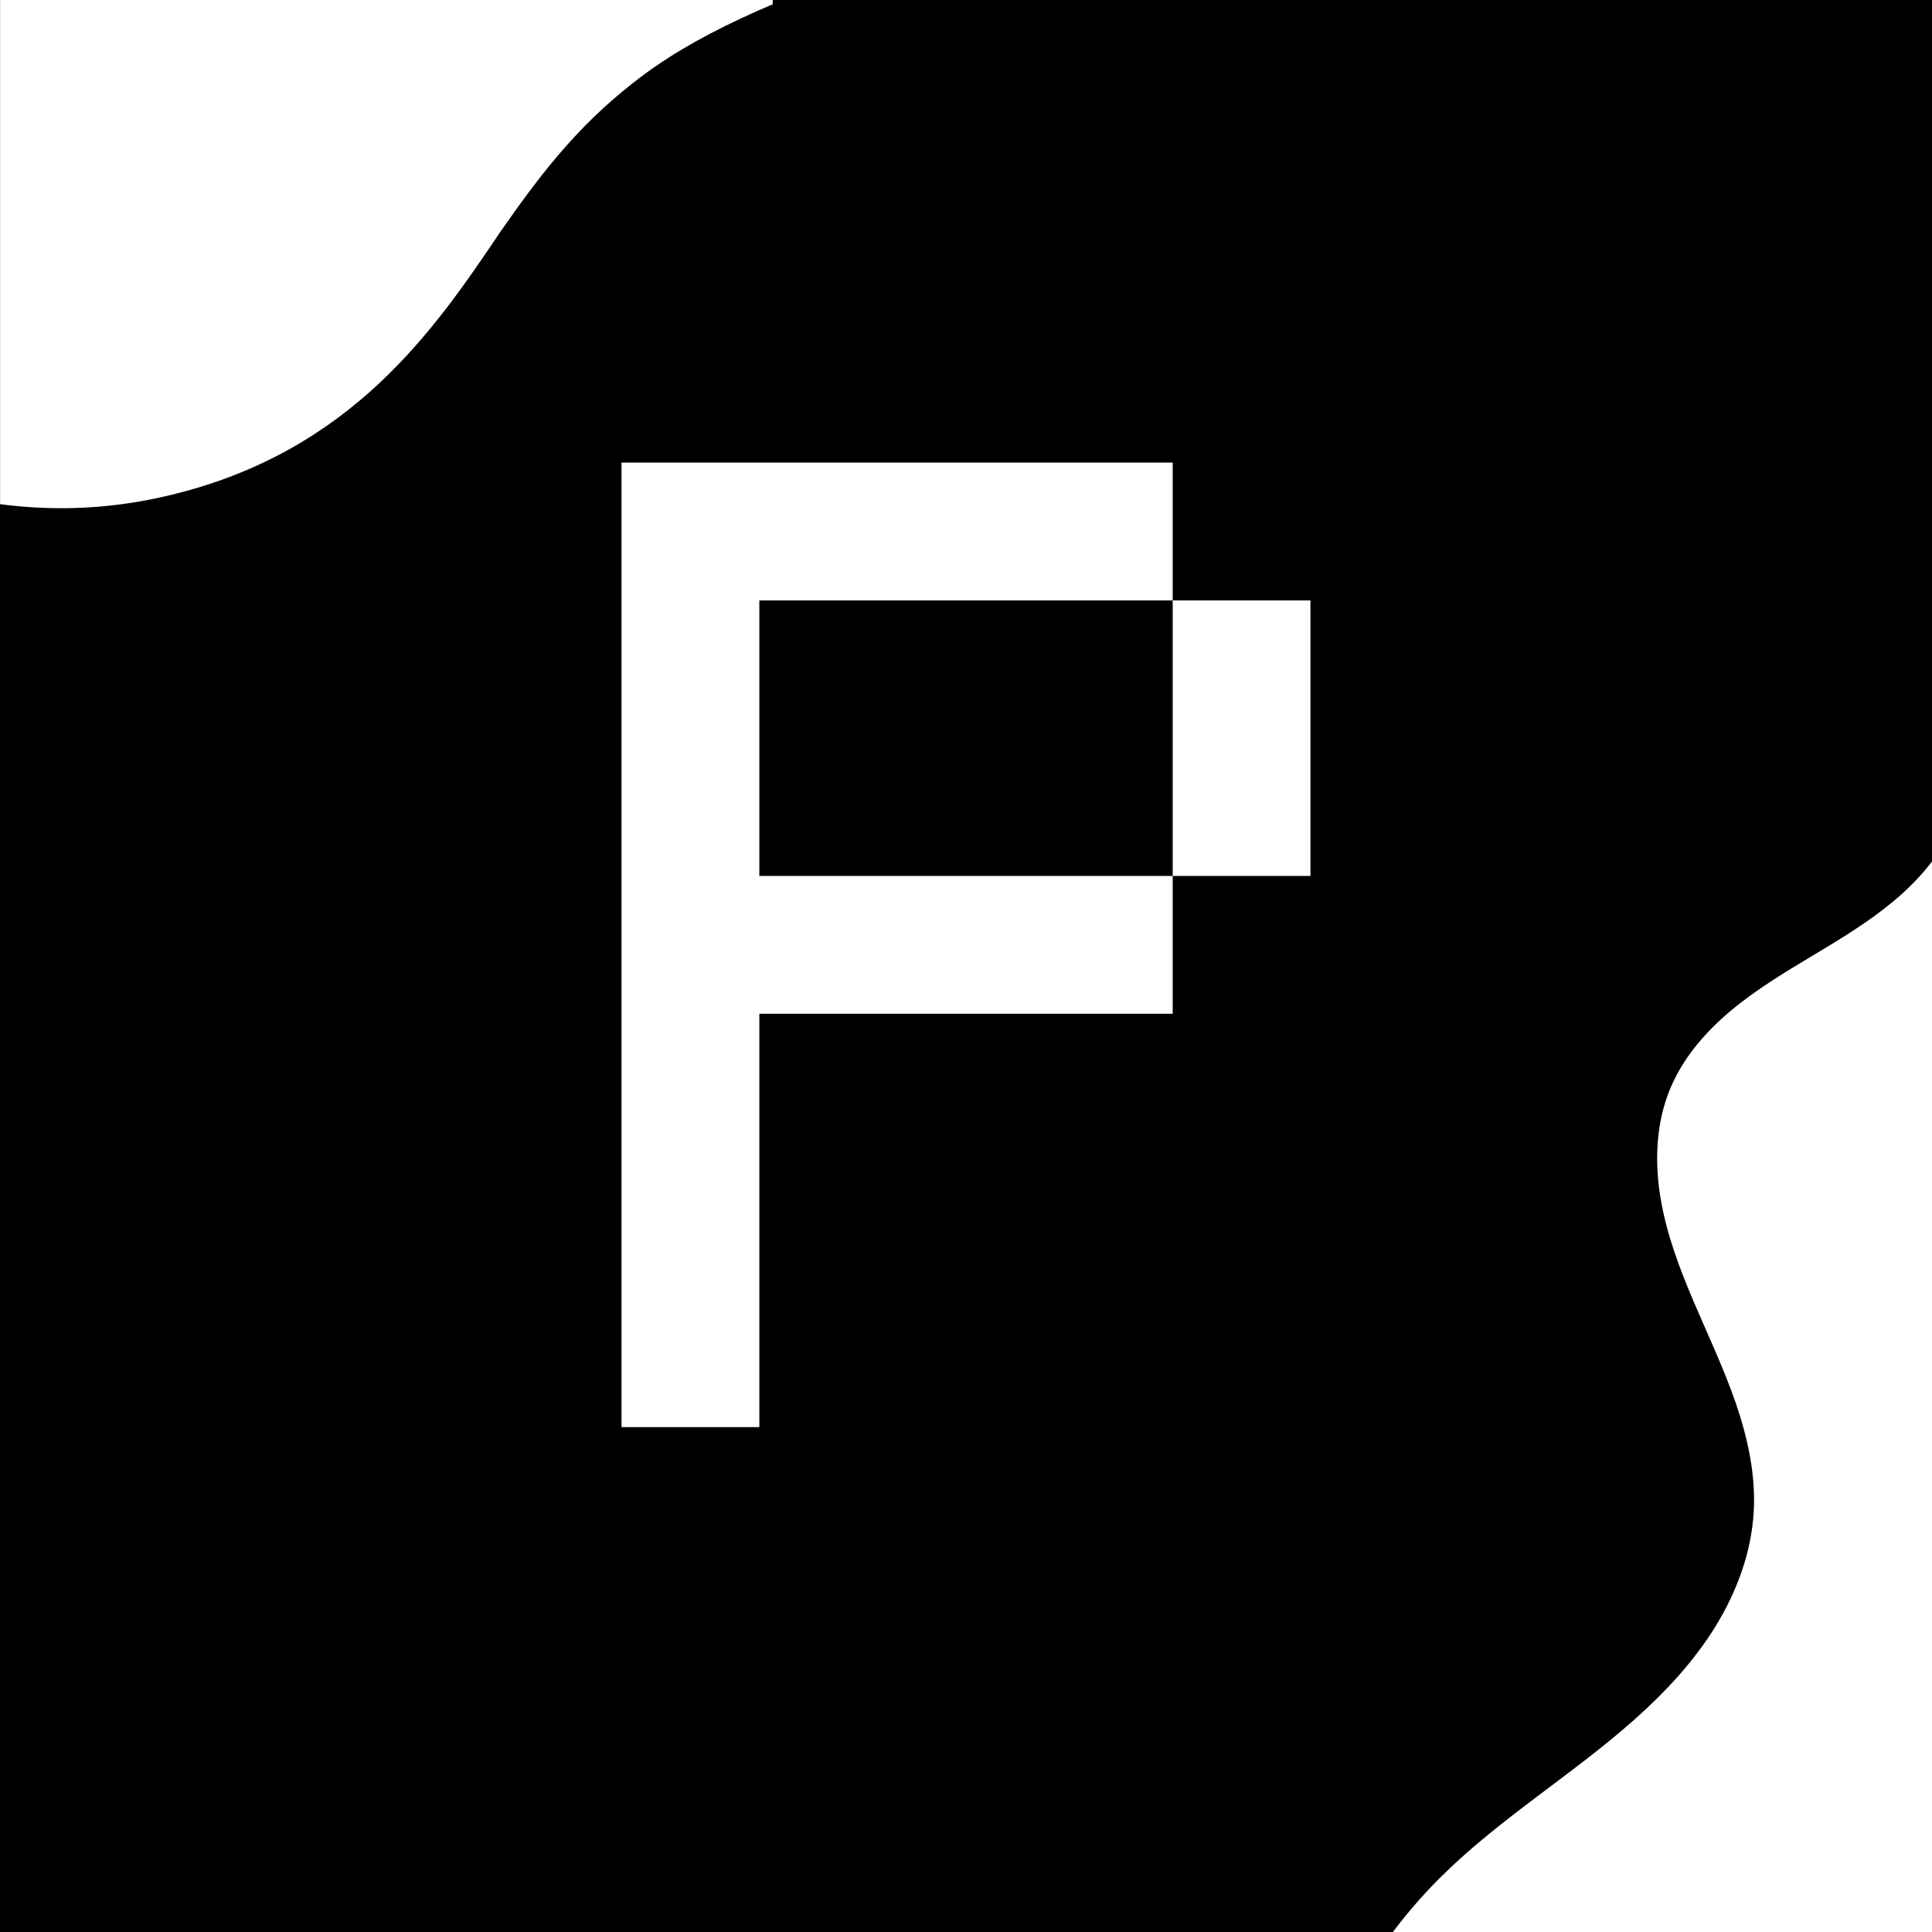<svg xmlns="http://www.w3.org/2000/svg" xmlns:xlink="http://www.w3.org/1999/xlink" width="500" zoomAndPan="magnify" viewBox="0 0 375 375" height="500" preserveAspectRatio="xMidYMid meet" version="1.0"><defs><g/><clipPath id="cd0a8e0ff4"><path d="M 0.016 0 L 149.984 0 L 149.984 99 L 0.016 99 Z M 0.016 0 " clip-rule="nonzero"/></clipPath><clipPath id="f62434bc19"><path d="M 252 123 L 375 123 L 375 375 L 252 375 Z M 252 123 " clip-rule="nonzero"/></clipPath><clipPath id="8179f9889d"><path d="M 273.234 476.418 L 141.645 298.555 L 377.992 123.695 L 509.582 301.559 Z M 273.234 476.418 " clip-rule="nonzero"/></clipPath><clipPath id="51344ca659"><path d="M 260.746 459.535 L 141.645 298.555 L 377.992 123.695 L 497.094 284.676 Z M 260.746 459.535 " clip-rule="nonzero"/></clipPath><clipPath id="3c98153749"><path d="M 273.254 476.441 L 141.664 298.578 L 378.012 123.719 L 509.602 301.582 Z M 273.254 476.441 " clip-rule="nonzero"/></clipPath></defs><rect x="-37.5" width="450" fill="#ffffff" y="-37.5" height="450" fill-opacity="1"/><rect x="-37.5" width="450" fill="#000000" y="-37.5" height="450" fill-opacity="1"/><g fill="#ffffff" fill-opacity="1"><g transform="translate(107.262, 277.005)"><g><path d="M 13.375 0 L 40.125 0 L 40.125 -80.234 L 120.359 -80.234 L 120.359 -106.984 L 40.125 -106.984 L 40.125 -160.469 L 120.359 -160.469 L 120.359 -187.219 L 13.375 -187.219 Z M 120.359 -106.984 L 147.094 -106.984 L 147.094 -160.469 L 120.359 -160.469 Z M 120.359 -106.984 "/></g></g></g><g clip-path="url(#cd0a8e0ff4)"><path fill="#ffffff" d="M -81.391 71.375 C -30.723 -14.562 7.062 -89.32 35.094 -151.148 C 74.688 -86.129 139.172 -48.738 207.508 -46.727 C 202.352 -40.285 196.867 -29.402 190.531 -14.164 C 182.129 -11.023 176.941 -9.25 175.465 -8.715 C 149.934 -0.035 134.379 6.996 122.906 16.074 C 111.504 24.977 104.316 34.715 97.219 44.852 C 90.379 55.004 83.469 65.125 73.594 74.41 C 63.734 83.594 50.875 91.926 32.492 96.23 C 14.684 100.43 -1.98 98.762 -16.438 94.164 C -30.965 89.668 -43.289 82.238 -54.207 77.465 C -64.051 73.074 -72.59 70.594 -81.391 71.375 Z M -81.391 71.375 " fill-opacity="1" fill-rule="nonzero"/></g><g clip-path="url(#f62434bc19)"><g clip-path="url(#8179f9889d)"><g clip-path="url(#51344ca659)"><g clip-path="url(#3c98153749)"><path fill="#ffffff" d="M 266.109 466.742 C 268.496 469.996 271.18 473.027 274.098 475.816 L 509.594 301.586 L 378 123.723 C 379.031 127.105 379.98 130.512 380.691 133.977 C 382.465 142.586 382.719 151.812 379.285 159.914 C 376.789 165.805 372.473 170.785 367.566 174.891 C 362.656 179 357.137 182.305 351.648 185.598 C 346.164 188.891 340.652 192.207 335.762 196.34 C 330.871 200.469 326.59 205.48 324.148 211.395 C 321.434 217.977 321.137 225.367 322.285 232.387 C 323.434 239.406 325.957 246.125 328.75 252.664 C 331.539 259.207 334.609 265.641 336.922 272.367 C 339.234 279.094 340.781 286.18 340.402 293.285 C 339.977 301.266 337.109 309 332.902 315.801 C 328.691 322.598 323.168 328.504 317.188 333.816 C 305.227 344.438 291.344 352.812 279.949 364.039 C 268.062 375.746 259.086 390.559 255.141 406.758 C 251.195 422.961 252.441 440.523 259.5 455.613 C 261.332 459.531 263.555 463.258 266.109 466.742 Z M 266.109 466.742 " fill-opacity="1" fill-rule="nonzero"/></g></g></g></g></svg>